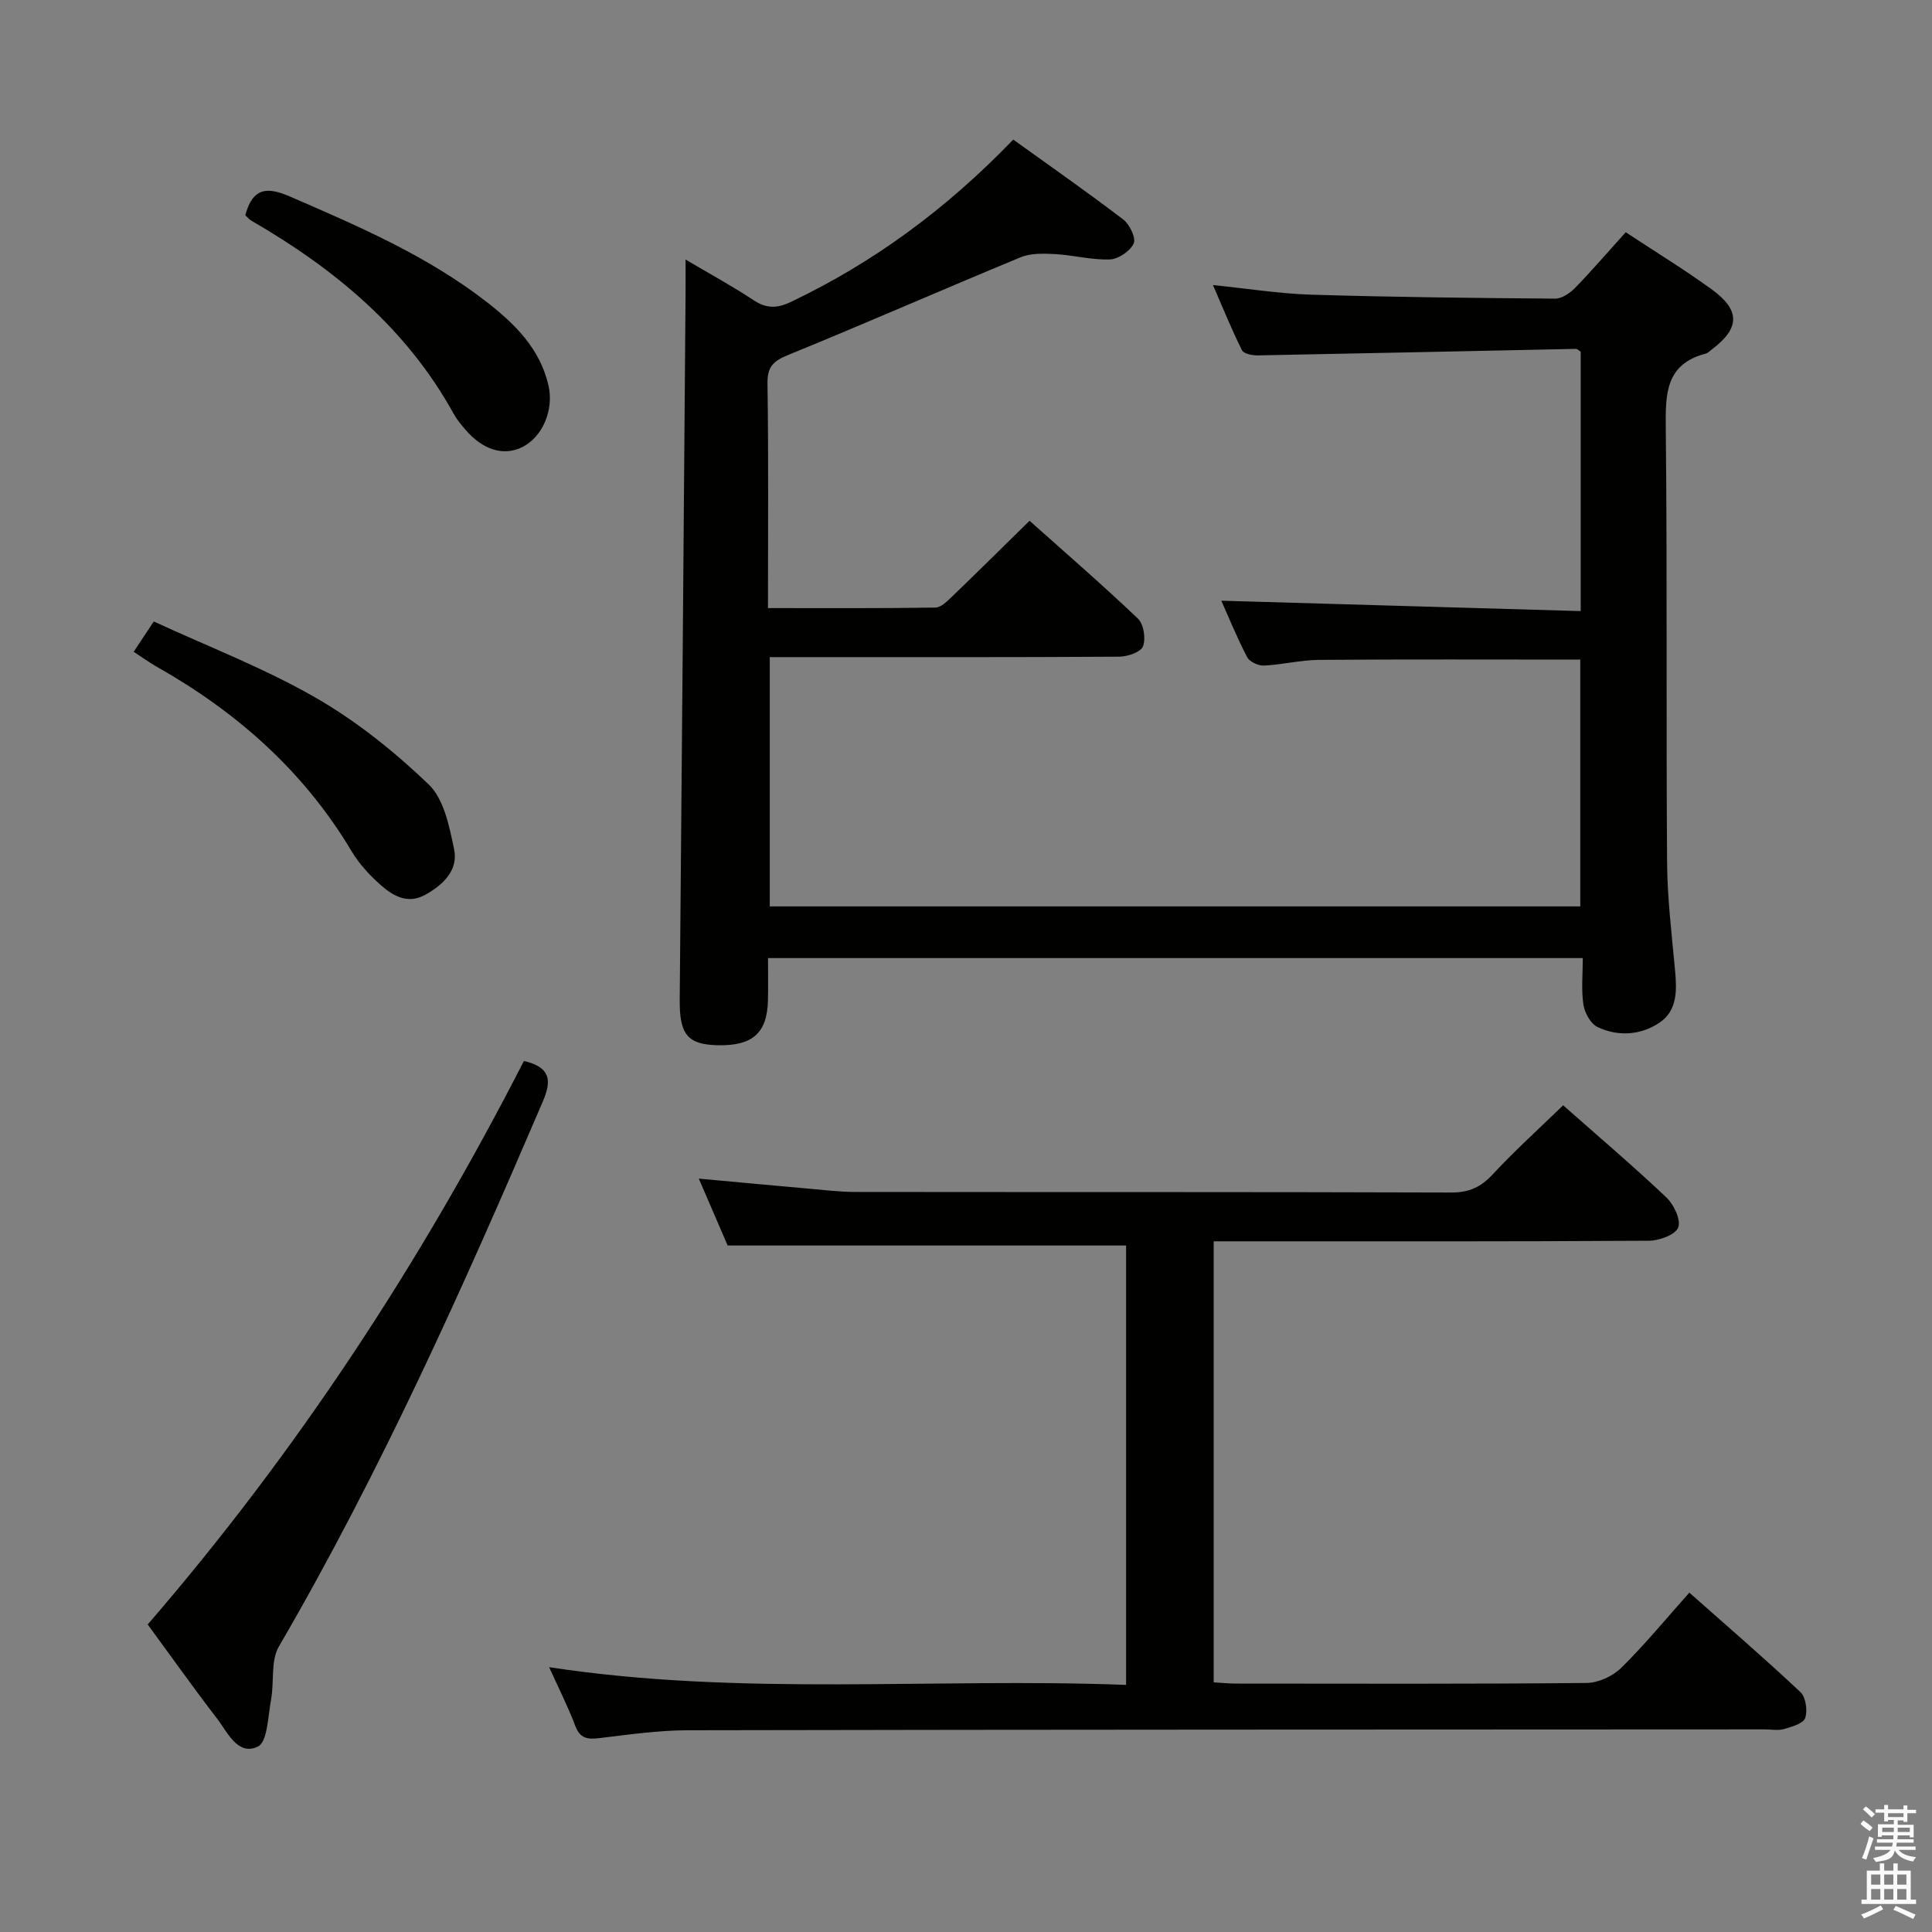 <svg enable-background="new 0 0 400 400" viewBox="0 0 400 400" xmlns="http://www.w3.org/2000/svg"><rect x="0" y="0" width="400" height="400" fill="#808080" stroke="none"/><path d="m385.2 377.6.6-.7c.6.4 1.3.9 1.9 1.5l-.6.7c-.8-.5-1.4-1-1.9-1.5zm.3 7.1c.6-1.4 1.1-2.9 1.5-4.5.3.1.6.3.9.4-.5 1.4-1 2.9-1.5 4.4zm.2-10.1.6-.6c.7.5 1.3 1.1 1.9 1.6l-.7.7c-.6-.6-1.2-1.2-1.8-1.7zm8.4-.8h.8v.9h1.8v.7h-1.8v1.8h-.8v-.3h-1.2v.9h3.3v2.6h-.8v-.4h-2.5c0 .3 0 .6-.1.8h3.4v.7h-3.5c0 .3-.1.6-.1.8h4v.7h-3.5c.7.9 1.9 1.3 3.6 1.5-.2.2-.4.5-.6.9-1.9-.3-3.2-1.1-3.8-2.3-.5 2.1-1.8 2-3.9 2.4-.2-.3-.4-.5-.6-.8 1.9-.4 3.1-.9 3.6-1.7h-3.2v-.7h3.5c.1-.2.1-.5.2-.8h-3.3v-.7h3.4c0-.2 0-.5 0-.8h-2.4v.3h-.8v-2.6h3.3v-.9h-1.2v.3h-.8v-1.8h-1.8v-.7h1.8v-.9h.8v.9h3.2zm-4.4 5.5h2.4c0-.3 0-.6 0-.9h-2.4zm1.2-3.1h3.2v-.8h-3.2zm4.4 2.2h-2.4v.9h2.5v-.9z" fill="#fafafb"/><path d="m389.2 385.8h.9v1.5h1.9v-1.5h.9v1.5h2.7v6h1.1v.9h-11.3v-.9h1.1v-6h2.7zm.2 8.7.5.8c-1.2.6-2.5 1.3-4 1.9-.2-.3-.3-.6-.6-.8 1.6-.6 3-1.3 4.1-1.9zm-2-4.3h1.9v-2.1h-1.9zm0 3.1h1.9v-2.2h-1.9zm2.7-3.1h1.9v-2.1h-1.9zm0 3.1h1.9v-2.2h-1.9zm2.4 1.3c1.4.6 2.7 1.2 4.1 1.8l-.5.9c-1.5-.7-2.8-1.4-4.1-1.9zm2.2-6.5h-1.9v2.1h1.9zm-1.9 5.2h1.9v-2.2h-1.9z" fill="#fafafb"/><g fill="#010100"><path d="m336.59 48.08c6.08 4.01 12.04 7.67 17.7 11.75 6.09 4.39 5.99 8.1.09 12.55-.4.3-.78.71-1.23.83-8.27 2.16-8.35 8.26-8.27 15.31.32 29.99.06 59.99.27 89.98.05 7.46.97 14.93 1.65 22.38.38 4.13.52 8.35-3.23 10.86-3.89 2.6-8.56 2.92-12.83.89-1.42-.68-2.65-2.93-2.91-4.62-.47-3.06-.13-6.24-.13-9.65-56.41 0-112.15 0-168.69 0 0 2.85.05 5.77-.01 8.68-.15 6.88-3.2 9.56-10.56 9.36-6.19-.17-7.78-2.36-7.71-9.48.45-48.8.82-97.6 1.21-146.4.02-1.98 0-3.95 0-6.78 5.08 3 9.69 5.5 14.05 8.39 2.69 1.79 4.89 1.75 7.78.37 17.17-8.19 32.22-19.28 46.01-33.6 7.62 5.48 15.32 10.85 22.78 16.55 1.32 1.01 2.67 3.82 2.16 4.95-.72 1.58-3.15 3.24-4.91 3.31-3.76.15-7.54-.89-11.33-1.1-2.38-.13-5.03-.22-7.15.65-16.08 6.64-32.01 13.65-48.12 20.22-3.07 1.25-4.36 2.4-4.31 5.91.23 15.3.1 30.6.1 46.51 11.81 0 23.24.07 34.67-.11 1.2-.02 2.51-1.38 3.53-2.36 5.26-5.06 10.43-10.19 15.96-15.61 7.45 6.65 15.11 13.28 22.44 20.26 1.2 1.14 1.66 4.16 1.04 5.75-.47 1.2-3.21 2.12-4.95 2.13-22.16.14-44.32.09-66.49.09-1.82 0-3.63 0-5.83 0v51.61h167.81c0-17.08 0-34.12 0-51.1-18.21 0-36.16-.08-54.11.06-3.8.03-7.58 1-11.38 1.18-1.16.05-2.98-.78-3.48-1.74-2.12-4.07-3.85-8.33-5.35-11.69 24.7.71 49.38 1.43 74.41 2.15 0-18.65 0-36.23 0-53.71-.45-.28-.72-.59-.99-.58-21.96.45-43.91.94-65.87 1.35-1.12.02-2.9-.33-3.27-1.06-2.12-4.25-3.91-8.67-6.01-13.5 7.23.73 13.79 1.79 20.38 1.99 16.8.51 33.62.69 50.43.82 1.38.01 3.07-1.1 4.12-2.18 3.48-3.57 6.73-7.36 10.53-11.57z"/><path d="m323.63 228.84c7.25 6.4 14.48 12.55 21.37 19.07 1.55 1.46 3.06 4.65 2.46 6.22-.58 1.51-3.92 2.74-6.06 2.75-28.16.18-56.32.12-84.48.12-1.79 0-3.59 0-5.64 0v91.31c1.53.09 3.11.26 4.69.26 24.16.02 48.33.1 72.49-.13 2.44-.02 5.43-1.39 7.19-3.12 4.85-4.77 9.19-10.07 14.11-15.58 7.73 6.85 15.51 13.55 22.98 20.57 1.13 1.06 1.53 3.83 1.01 5.38-.39 1.15-2.77 1.82-4.38 2.29-1.23.36-2.65.07-3.98.07-74.32.04-148.64.03-222.96.18-6.12.01-12.25.9-18.35 1.63-2.44.29-3.98.09-4.98-2.54-1.51-4.01-3.46-7.85-5.41-12.15 39.9 6.1 79.51 2.15 119.46 3.67 0-30.84 0-61.04 0-90.97-27.26 0-54.47 0-82.5 0-1.64-3.82-3.71-8.61-5.97-13.85 8.08.74 15.48 1.44 22.89 2.09 3.14.28 6.29.67 9.44.67 41.16.05 82.32-.02 123.48.12 3.69.01 6.14-1.14 8.6-3.8 4.5-4.85 9.44-9.31 14.54-14.26z"/><path d="m108.47 219.66c5.39 1.28 5.86 3.87 3.92 8.38-16.48 38.47-33.56 76.62-54.66 112.87-1.72 2.96-.93 7.32-1.61 10.97-.64 3.43-.73 8.79-2.74 9.74-4.18 1.97-6.28-3.01-8.51-5.9-4.85-6.29-9.44-12.78-14.29-19.39 30.94-35.82 56.53-74.91 77.89-116.67z"/><path d="m27.68 134.95c1.31-1.98 2.39-3.61 4.15-6.28 11.13 5.14 22.74 9.6 33.4 15.71 8.52 4.88 16.42 11.22 23.52 18.02 3.17 3.04 4.28 8.7 5.26 13.39.92 4.4-2.26 7.39-5.94 9.45-3.76 2.1-6.84.16-9.47-2.2-2.2-1.97-4.29-4.26-5.8-6.79-9.88-16.58-23.77-28.85-40.42-38.25-1.44-.82-2.78-1.8-4.7-3.05z"/><path d="m50.78 44.55c1.59-5.78 4.56-5.9 9.33-3.83 14.18 6.15 28.37 12.25 40.68 21.82 5.83 4.53 11.02 9.66 12.77 17.28 1.15 5.03-1.21 10.63-5.42 12.74-3.86 1.93-8.18.62-11.82-3.65-.86-1.01-1.73-2.05-2.37-3.2-9.79-17.78-24.76-30.11-41.99-40.07-.42-.24-.73-.67-1.18-1.09z"/></g></svg>